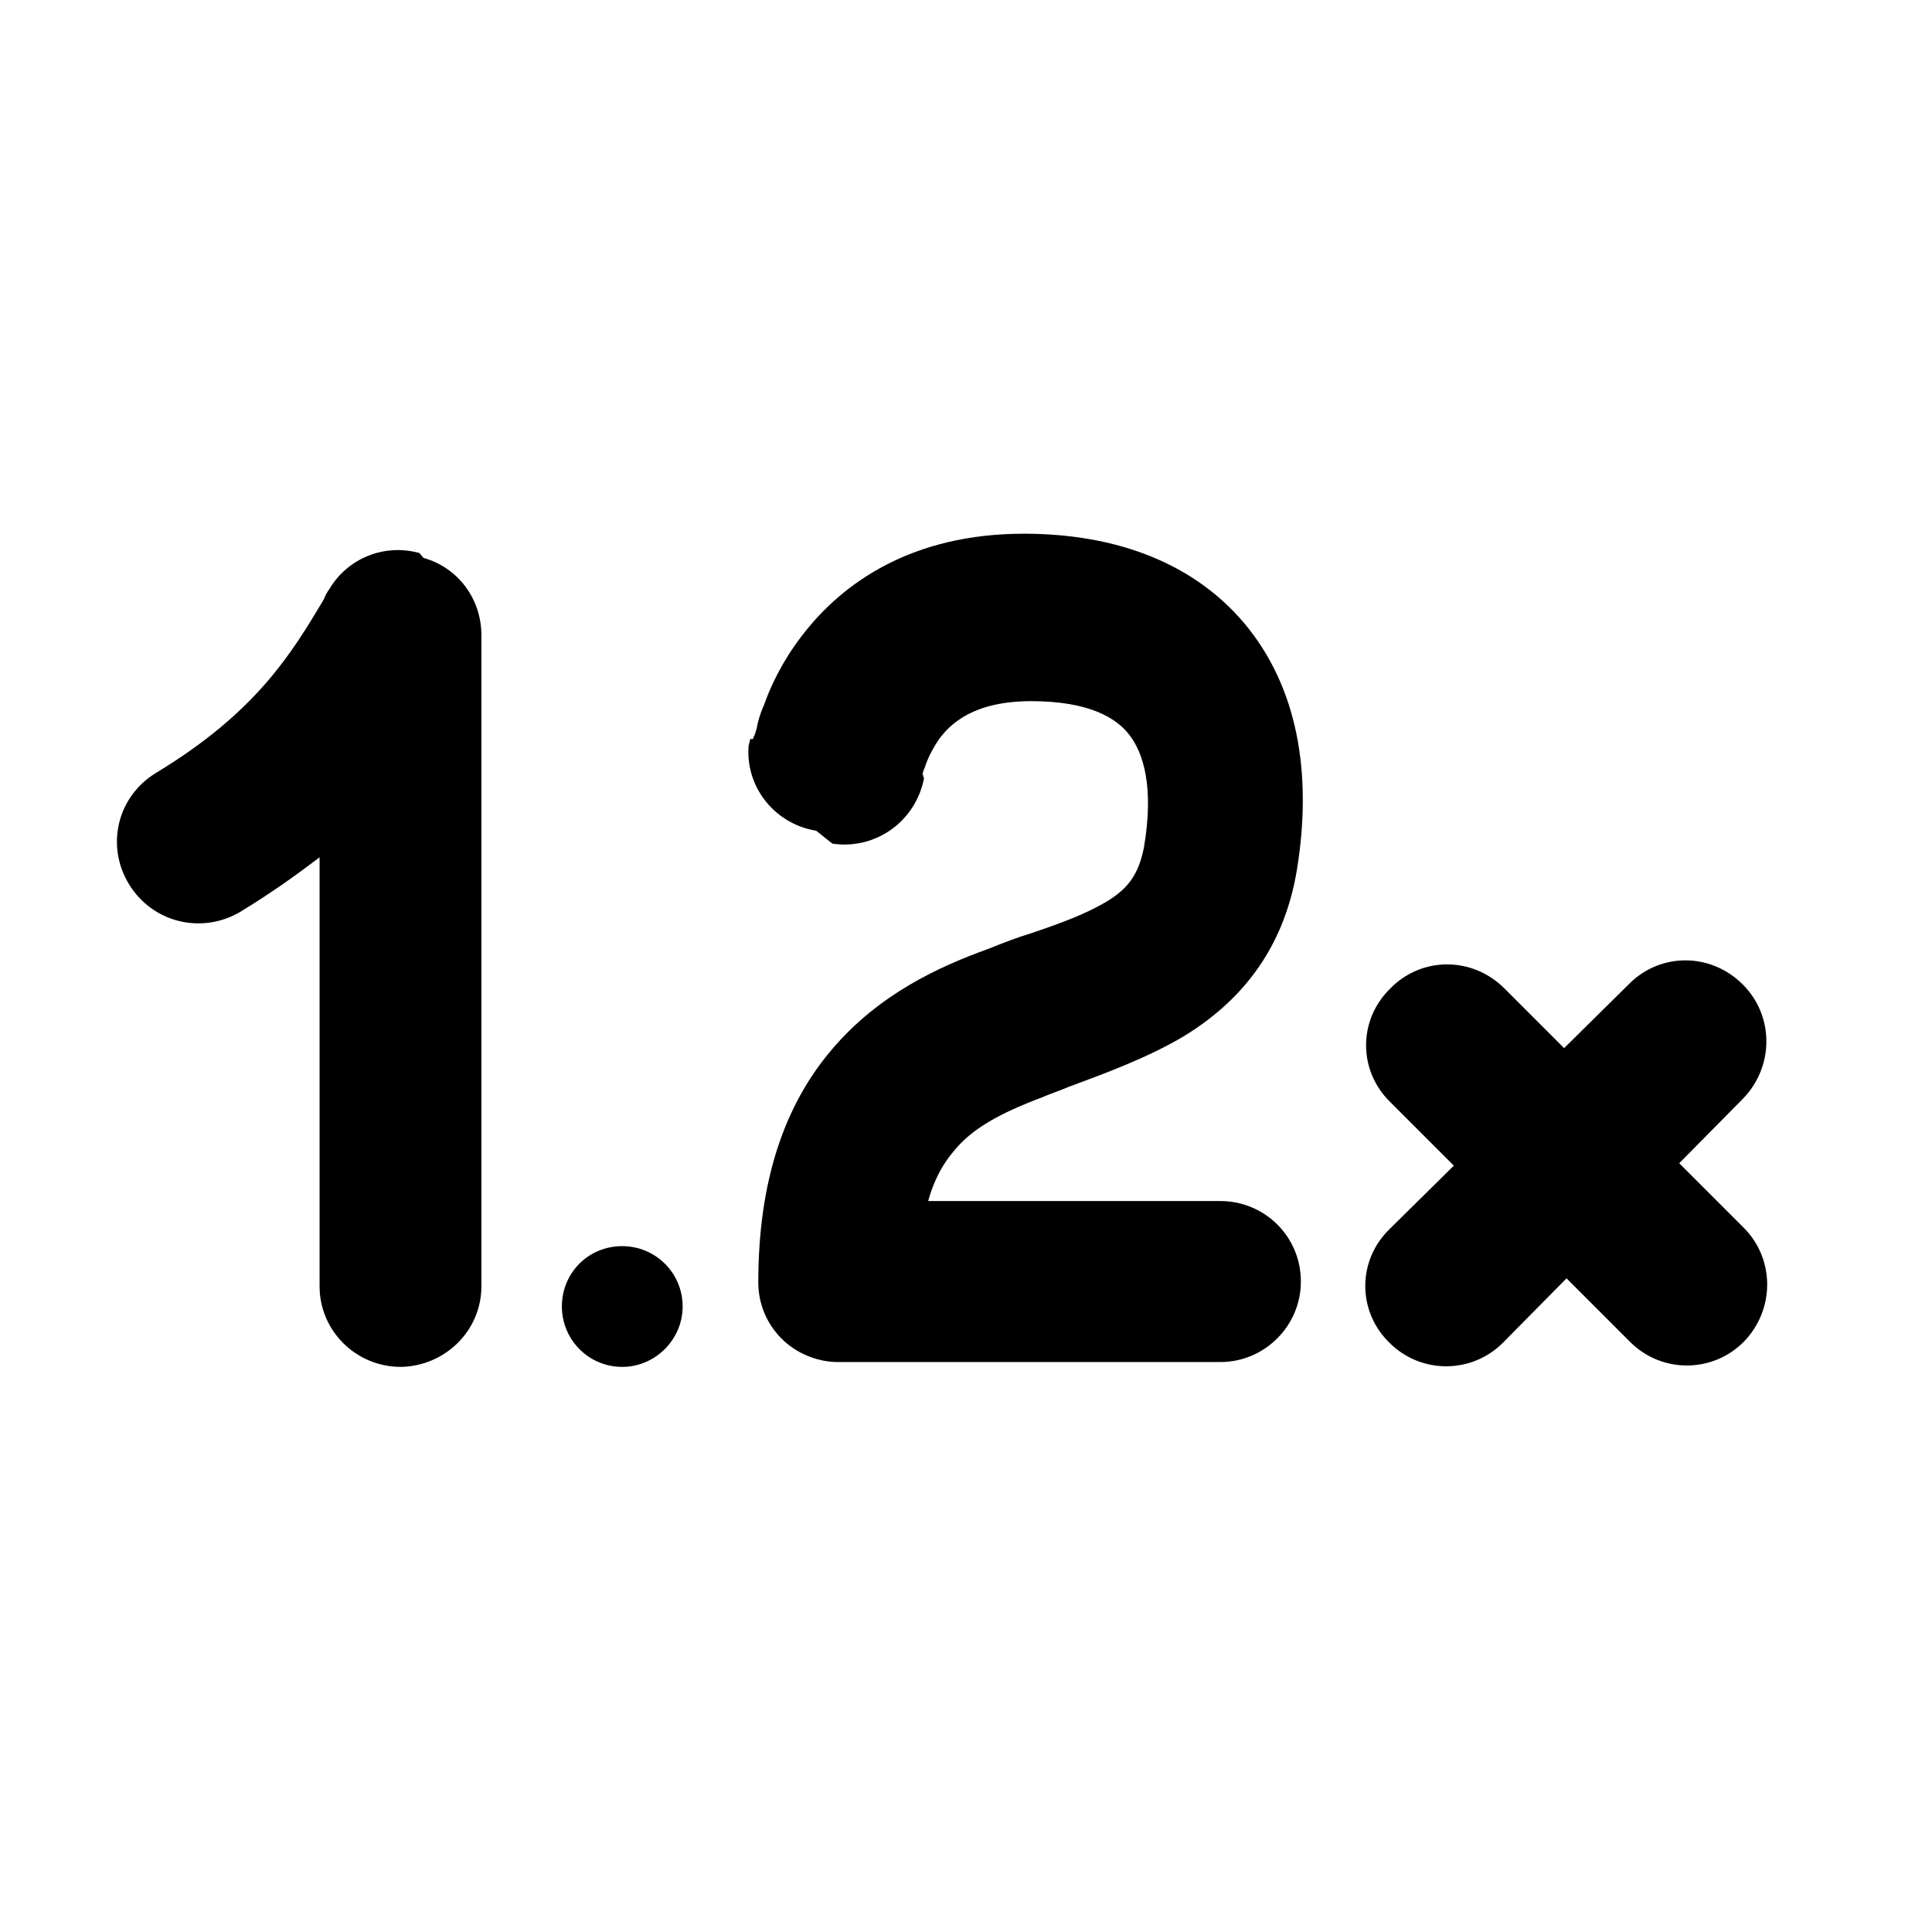<svg viewBox="0 0 24 24" xmlns="http://www.w3.org/2000/svg"><path fill="currentColor" d="M10.34 10.48c.54.08 1.04-.28 1.14-.82l-.01 0 0-.01 0-.02 -.01 0c0-.02.01-.06.03-.1 .03-.1.09-.22.17-.34 .15-.21.45-.48 1.15-.48 .72 0 1.06.21 1.22.42 .17.22.31.64.18 1.4 -.07.35-.21.52-.48.68 -.26.15-.53.25-.91.38 -.17.05-.35.12-.55.2 -.61.22-1.35.56-1.93 1.24 -.6.7-.92 1.65-.92 2.9 0 .26.1.51.29.7 .18.18.44.29.7.29h4.75c.55 0 1-.45 1-1 0-.56-.45-1-1-1h-3.63c.08-.29.2-.48.31-.61 .23-.29.58-.48 1.11-.68 .09-.04.21-.08.33-.13 .43-.16.98-.36 1.43-.63 .67-.41 1.23-1.04 1.4-2.06 .18-1.1.05-2.17-.59-2.99 -.66-.84-1.68-1.19-2.8-1.19 -1.38 0-2.25.6-2.76 1.27 -.24.31-.39.63-.47.86 -.05.11-.08.22-.09.29 -.01.03-.02.07-.03.09 -.01.01-.01.02-.01.03l-.01.01 -.01 0 -.01 0 -.01 0s-.04.19-.01 0c-.09.54.28 1.05.83 1.14ZM5.26 6.93c.43.12.72.51.72.96v8.09c0 .55-.45.99-1 1 -.56 0-1.01-.45-1.01-1v-5.33c-.29.22-.61.45-.99.68 -.48.28-1.09.13-1.38-.35 -.29-.48-.14-1.09.34-1.38 1.24-.75 1.68-1.48 2.08-2.15 .02-.05.04-.09.07-.13 .23-.39.69-.57 1.12-.45Zm13.43 5.35c-.4-.4-1.03-.4-1.42 0 -.4.39-.4 1.02 0 1.41l.79.79 -.8.79c-.4.39-.4 1.02 0 1.41 .39.39 1.02.39 1.41 0l.79-.8 .79.79c.39.39 1.02.39 1.41 0 .39-.4.39-1.03 0-1.42l-.8-.8 .79-.8c.39-.4.39-1.03 0-1.42 -.4-.4-1.03-.4-1.42 0l-.8.79 -.8-.8Zm-10.96 4.7c.41 0 .75-.34.75-.75 0-.42-.34-.75-.75-.75 -.42 0-.75.33-.75.75 0 .41.33.75.75.75Z"/></svg>